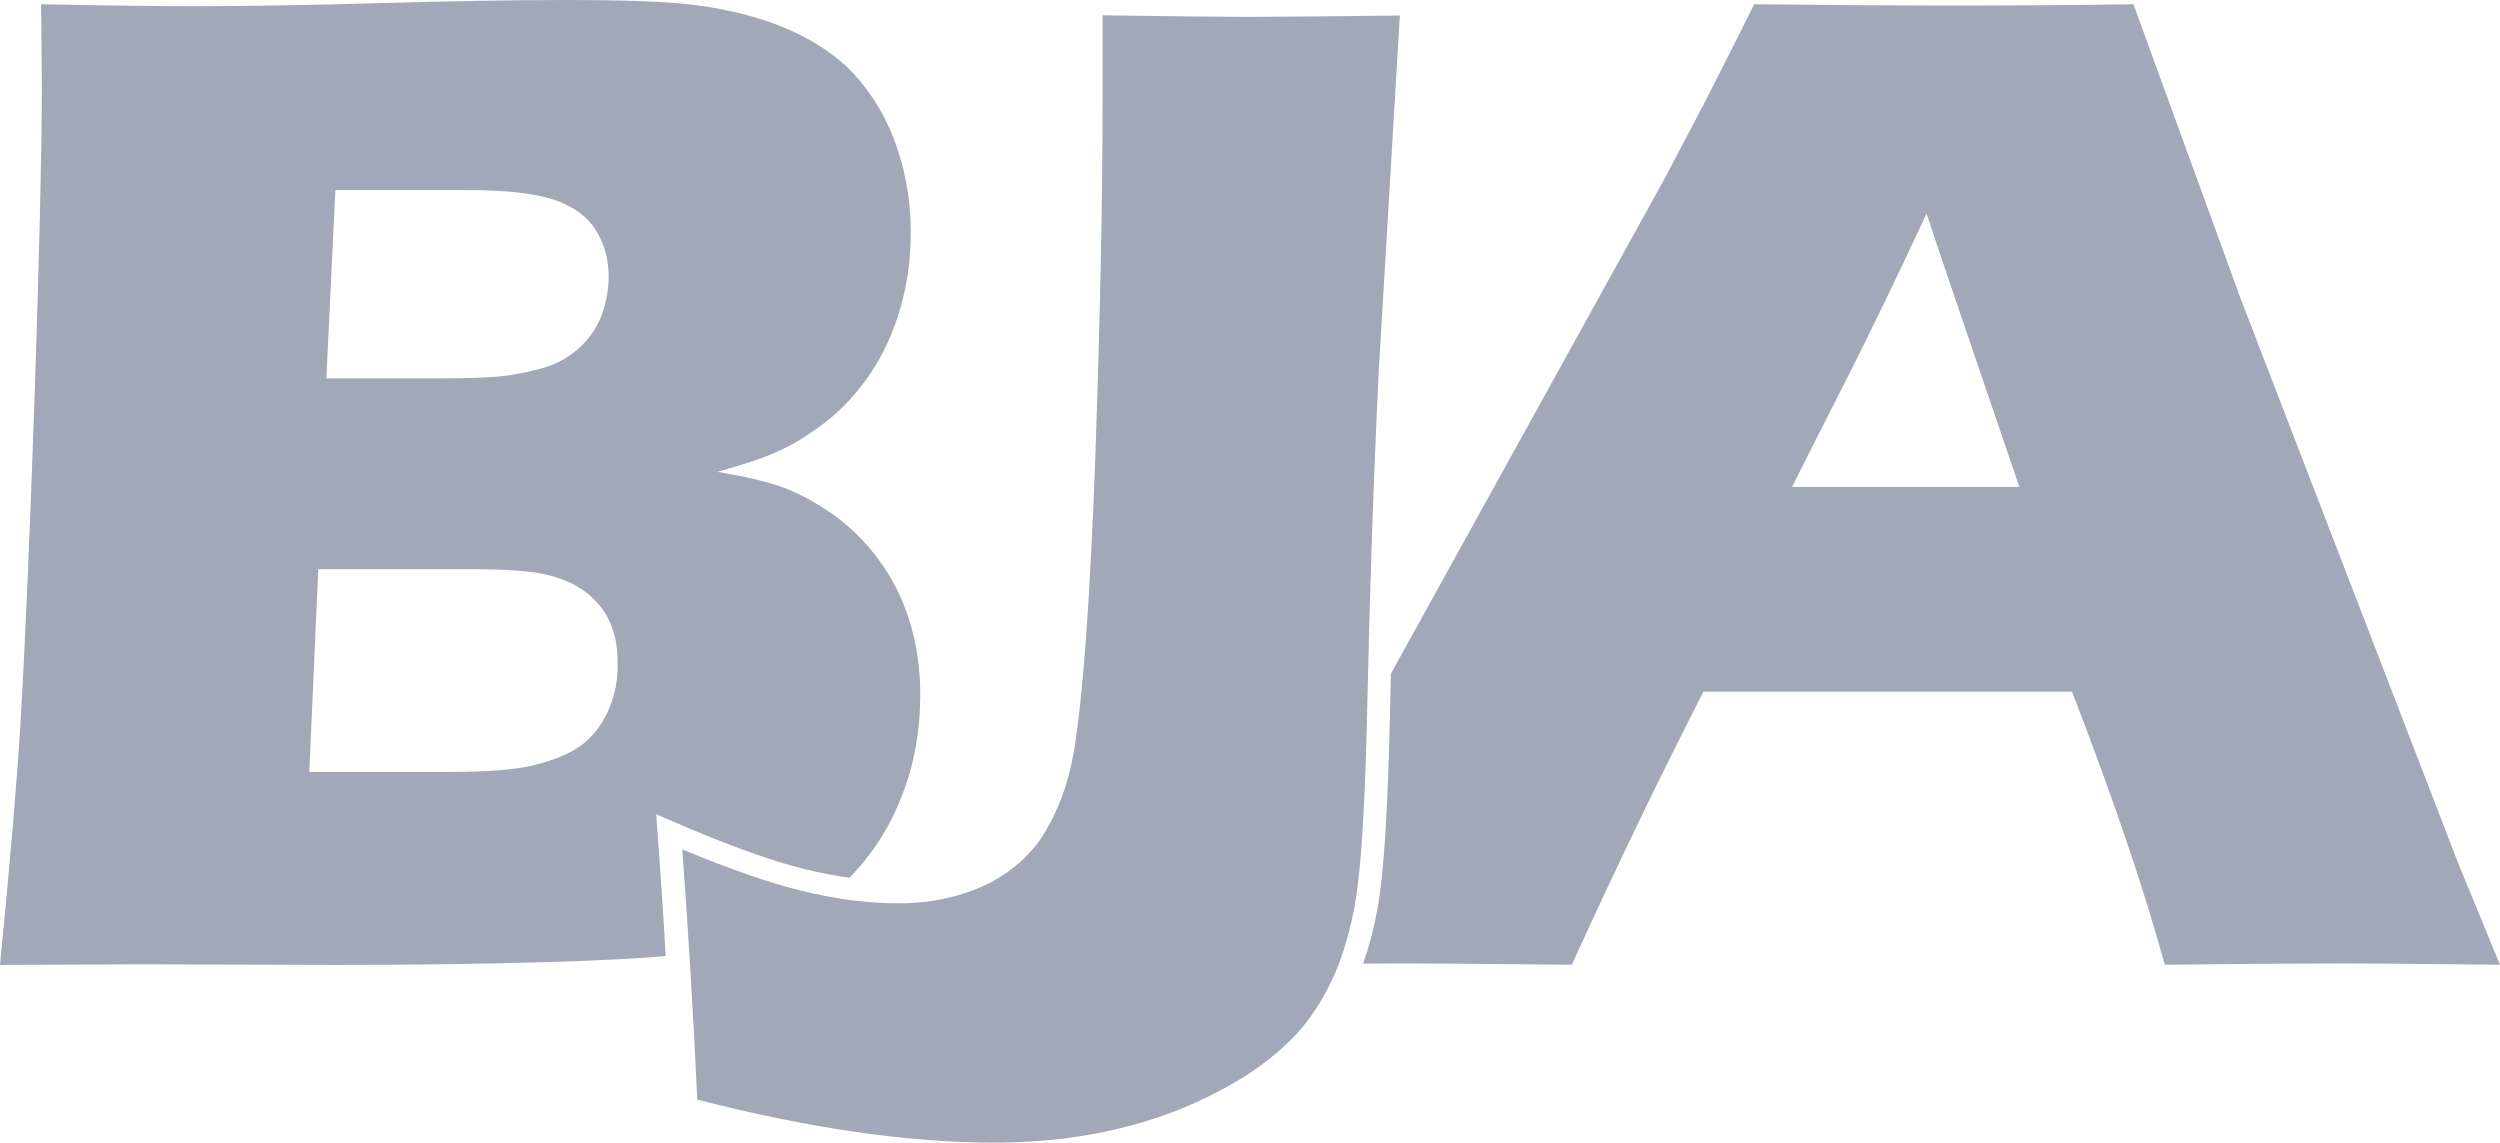 <svg width="35" height="16" viewBox="0 0 35 16" fill="none" xmlns="http://www.w3.org/2000/svg">
<path d="M9.206 11.658L9.187 11.401L9.433 11.506C10.198 11.838 10.816 12.059 11.278 12.171C11.491 12.224 11.695 12.261 11.892 12.289C11.898 12.283 11.905 12.276 11.911 12.27C12.218 11.953 12.457 11.578 12.629 11.137C12.8 10.696 12.884 10.227 12.884 9.727C12.884 9.366 12.835 9.022 12.735 8.699C12.635 8.373 12.486 8.081 12.289 7.817C12.089 7.553 11.866 7.339 11.617 7.171C11.368 7.003 11.132 6.882 10.916 6.807C10.696 6.733 10.405 6.665 10.043 6.606C10.405 6.506 10.696 6.41 10.909 6.311C11.126 6.211 11.346 6.075 11.572 5.898C11.798 5.721 12.002 5.5 12.183 5.233C12.364 4.966 12.502 4.665 12.603 4.323C12.703 3.981 12.751 3.624 12.751 3.248C12.751 2.77 12.664 2.32 12.496 1.898C12.347 1.531 12.137 1.214 11.872 0.95C11.633 0.724 11.333 0.534 10.974 0.385C10.615 0.236 10.195 0.13 9.717 0.068C9.355 0.022 8.748 0 7.894 0C7.184 0 6.334 0.016 5.342 0.043C4.35 0.071 3.484 0.087 2.737 0.087C2.204 0.087 1.483 0.078 0.575 0.059C0.582 0.584 0.585 0.991 0.585 1.28C0.585 2.087 0.553 3.475 0.488 5.447C0.42 7.419 0.355 8.969 0.288 10.099C0.239 10.925 0.142 12.062 0 13.509L1.987 13.5L4.682 13.509C5.736 13.509 6.731 13.497 7.671 13.469C8.399 13.447 8.945 13.419 9.32 13.385C9.287 12.804 9.248 12.227 9.206 11.658ZM4.695 2.661H6.54C7.087 2.661 7.494 2.708 7.762 2.798C8.027 2.891 8.221 3.031 8.34 3.22C8.46 3.413 8.521 3.627 8.521 3.87C8.521 4.04 8.492 4.211 8.434 4.382C8.376 4.553 8.276 4.708 8.137 4.845C7.995 4.981 7.83 5.081 7.639 5.14C7.449 5.199 7.251 5.239 7.048 5.264C6.844 5.289 6.505 5.298 6.027 5.298H4.569L4.695 2.661ZM8.515 9.95C8.421 10.155 8.298 10.314 8.14 10.432C7.982 10.55 7.752 10.646 7.452 10.717C7.206 10.776 6.822 10.807 6.301 10.807H4.33L4.456 7.969H6.618C7.083 7.969 7.426 7.994 7.642 8.043C7.862 8.093 8.046 8.174 8.195 8.286C8.344 8.398 8.457 8.534 8.534 8.699C8.609 8.863 8.647 9.053 8.647 9.27C8.654 9.522 8.605 9.748 8.515 9.95Z" fill="#A1A9B8"/>
<path d="M18.141 14.488C18.335 14.277 18.496 14.034 18.629 13.758C18.771 13.472 18.884 13.115 18.965 12.686C19.052 12.217 19.11 11.32 19.139 10.009C19.175 8.301 19.23 6.69 19.304 5.171L19.598 0.217C18.596 0.23 17.882 0.236 17.456 0.236C17.11 0.236 16.438 0.23 15.436 0.214V1.413C15.436 2.829 15.4 4.506 15.333 6.441C15.261 8.379 15.165 9.739 15.032 10.534C14.954 10.985 14.803 11.382 14.58 11.73C14.405 11.985 14.169 12.193 13.875 12.351C13.487 12.55 13.048 12.649 12.57 12.646C12.143 12.646 11.688 12.587 11.203 12.466C10.767 12.36 10.217 12.168 9.552 11.891C9.636 13.034 9.707 14.202 9.762 15.395C11.332 15.798 12.718 15.997 13.921 15.997C14.583 15.997 15.203 15.922 15.785 15.77C16.312 15.634 16.806 15.432 17.271 15.162C17.608 14.969 17.898 14.742 18.141 14.488Z" fill="#A1A9B8"/>
<path d="M34.408 12.068L31.364 4.168L29.868 0.059C29.047 0.072 28.155 0.078 27.192 0.078C26.64 0.078 25.761 0.072 24.558 0.059C24.264 0.649 24.035 1.103 23.873 1.419L23.308 2.494L19.472 9.432C19.469 9.627 19.462 9.817 19.459 10.016C19.43 11.332 19.375 12.233 19.282 12.739C19.23 13.016 19.162 13.264 19.084 13.491C19.307 13.491 19.504 13.488 19.666 13.488C19.954 13.488 20.732 13.494 22.006 13.506C22.639 12.115 23.256 10.839 23.848 9.683H29.008C29.574 11.149 30.01 12.422 30.307 13.506C31.422 13.494 32.269 13.488 32.844 13.488C33.099 13.488 33.817 13.494 34.999 13.506L34.408 12.068ZM25.088 6.817L25.825 5.36C26.139 4.745 26.523 3.953 26.972 2.991C27.047 3.227 27.48 4.503 28.271 6.817H25.088Z" fill="#A1A9B8"/>
</svg>
